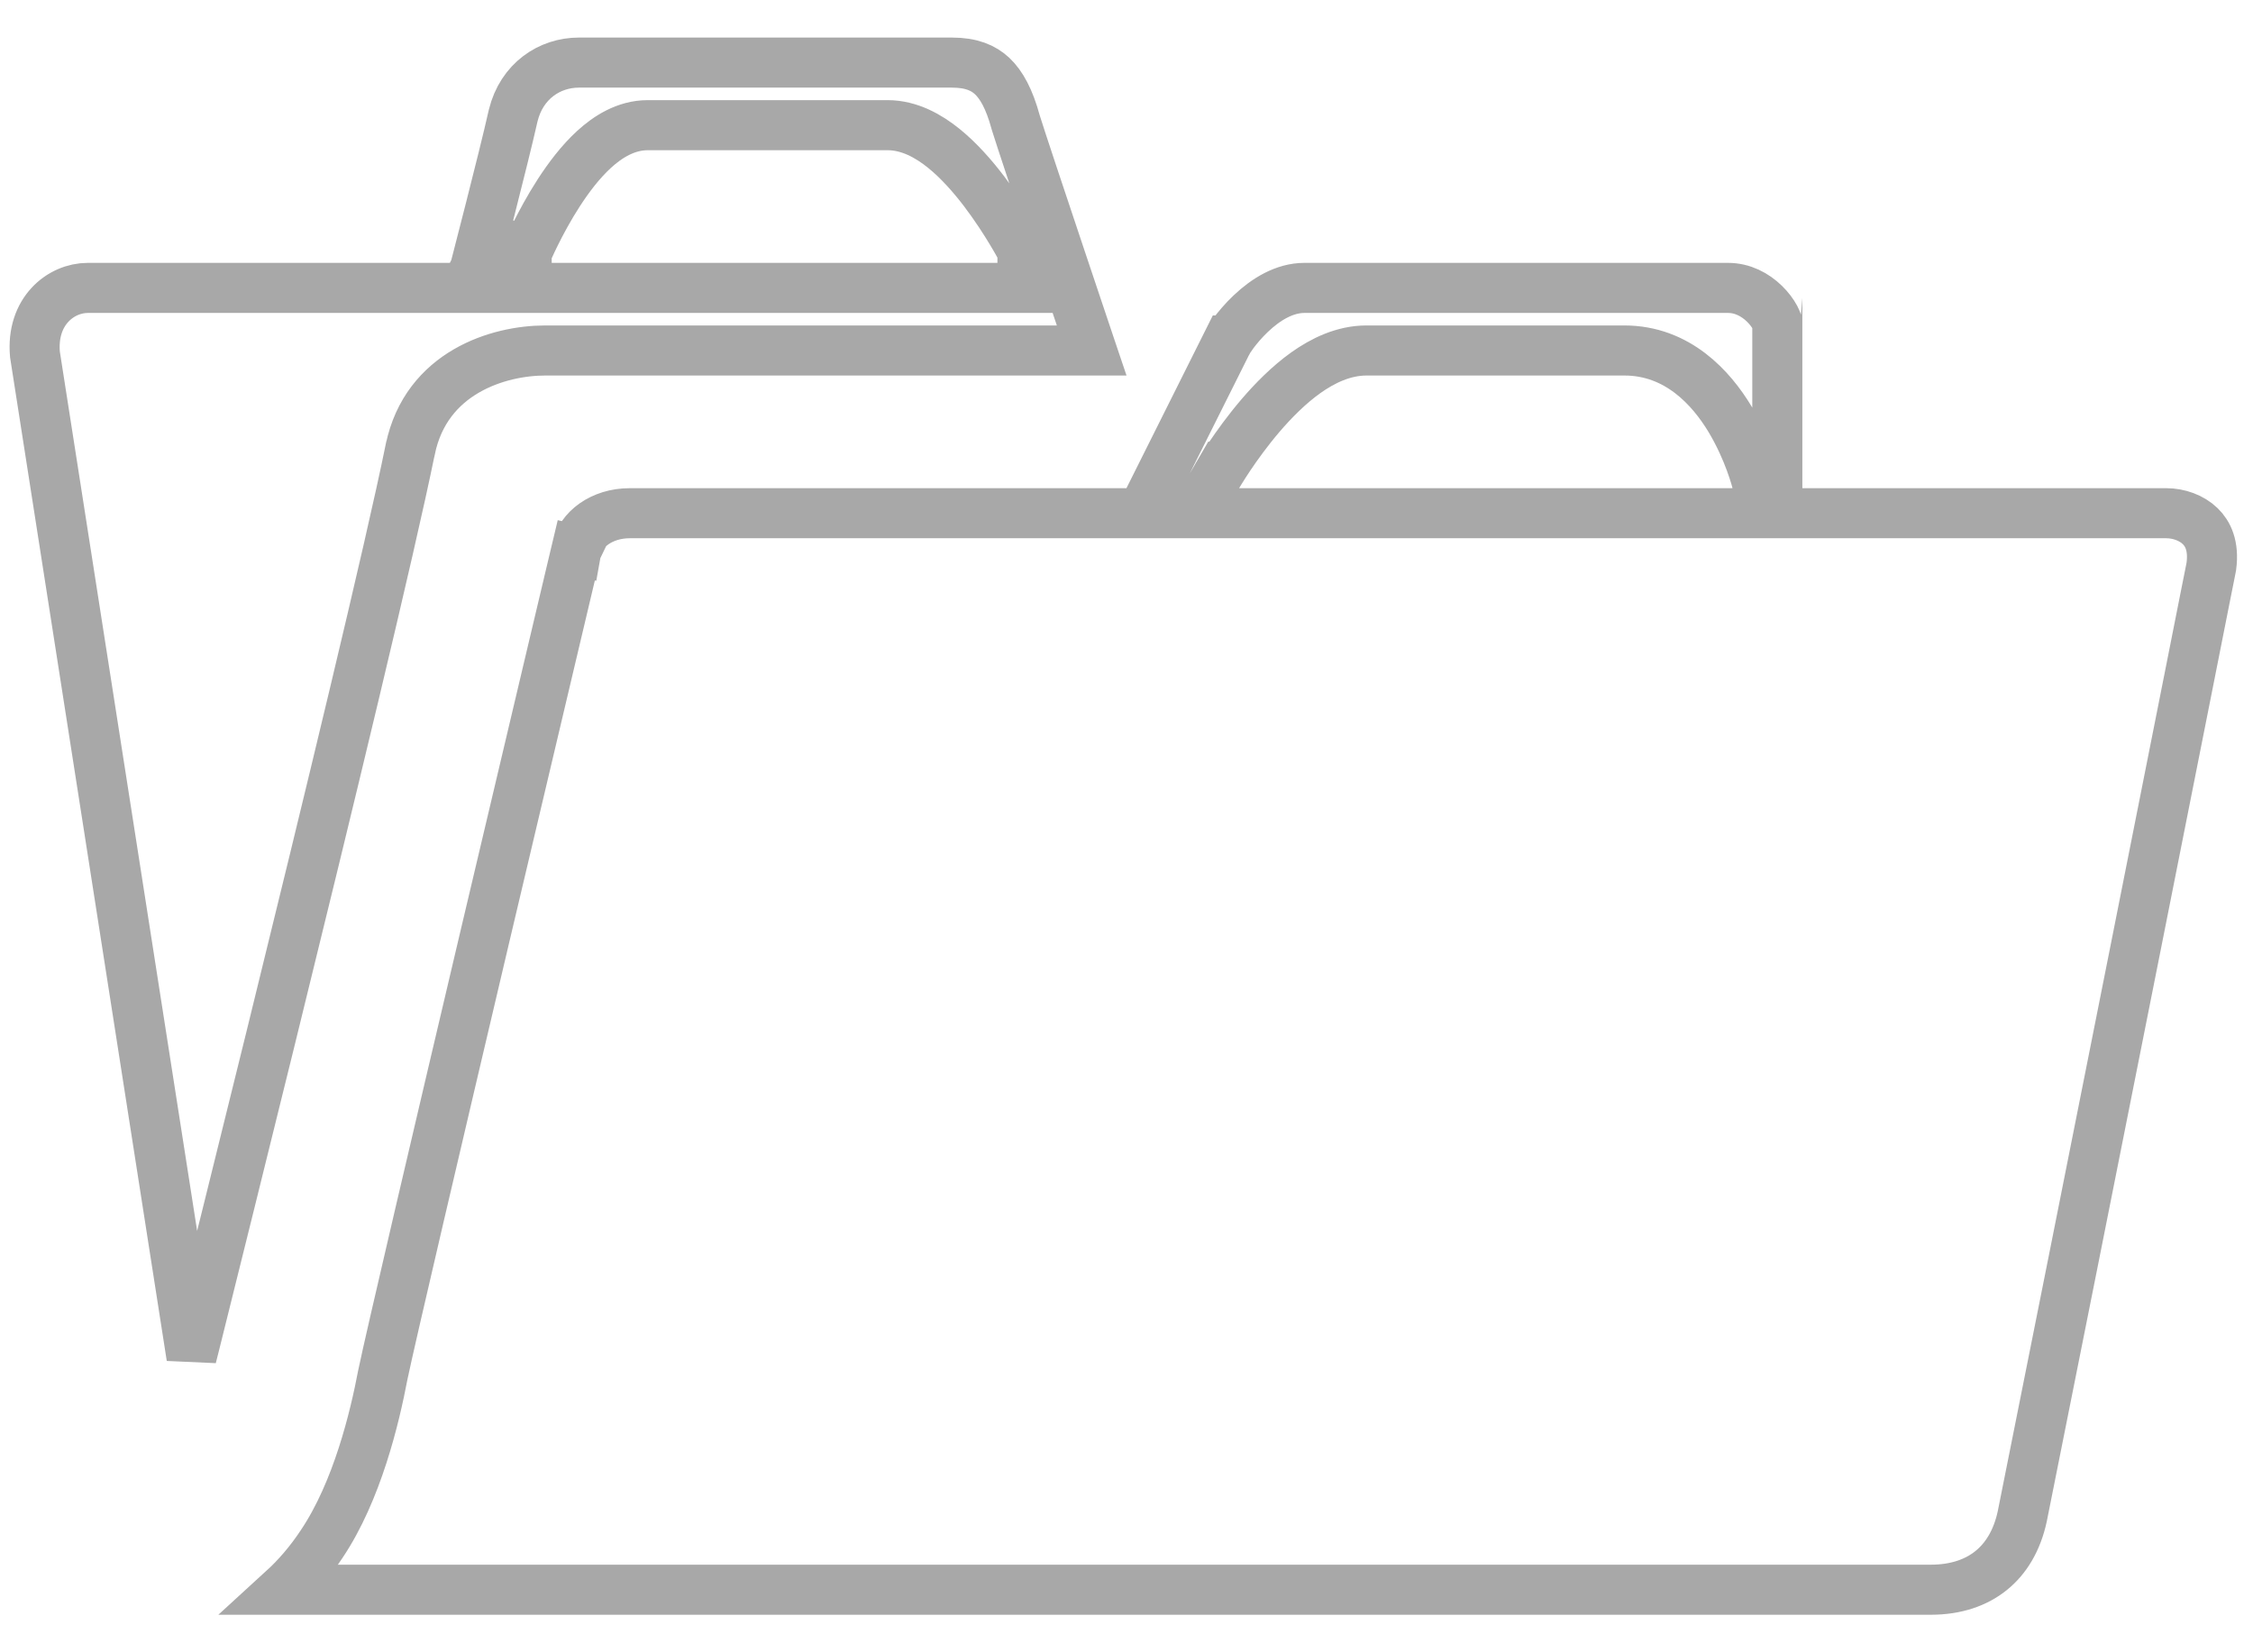 <svg width="45" height="33" viewBox="0 0 45 33" fill="none" xmlns="http://www.w3.org/2000/svg">
<path d="M8.999 5.75H9.386L9.483 5.376L8.999 5.25L9.483 5.376L9.483 5.376L9.483 5.376L9.483 5.374L9.485 5.37L9.489 5.351L9.508 5.281L9.574 5.023C9.63 4.806 9.707 4.508 9.79 4.181C9.955 3.531 10.148 2.763 10.251 2.304C10.42 1.62 10.974 1.25 11.564 1.25H19.012C19.404 1.25 19.644 1.357 19.817 1.519C20.003 1.694 20.161 1.982 20.284 2.434L20.286 2.441L20.288 2.448C20.37 2.716 20.806 4.025 21.218 5.254C21.425 5.872 21.627 6.473 21.777 6.92L21.804 7H10.889C9.962 7 8.514 7.434 8.195 8.973L8.194 8.975C7.792 10.954 6.552 16.078 5.409 20.72C4.838 23.038 4.292 25.232 3.89 26.847C3.868 26.934 3.846 27.02 3.825 27.104L0.698 7.078C0.622 6.214 1.217 5.75 1.754 5.75H8.999ZM11.511 10.991C11.511 10.991 11.511 10.991 11.024 10.875L11.511 10.991L11.513 10.98L11.515 10.97C11.591 10.577 12.018 10.25 12.577 10.25H22.499H22.808L22.946 9.974L24.533 6.8C24.534 6.8 24.534 6.799 24.535 6.798C24.538 6.792 24.543 6.785 24.549 6.777C24.568 6.748 24.598 6.705 24.637 6.652C24.718 6.545 24.834 6.404 24.981 6.265C25.286 5.975 25.657 5.75 26.054 5.75H34.514C34.803 5.75 35.055 5.883 35.245 6.069C35.339 6.161 35.409 6.258 35.453 6.34C35.492 6.414 35.498 6.451 35.499 6.451C35.499 6.451 35.499 6.451 35.499 6.451V9.75V10.25H35.999H43.267C43.517 10.25 43.774 10.342 43.945 10.508C44.099 10.657 44.222 10.901 44.168 11.31L44.163 11.336L44.14 11.454L44.049 11.909L43.72 13.569C43.443 14.965 43.063 16.877 42.653 18.942C41.831 23.073 40.887 27.818 40.392 30.282C40.288 30.769 40.066 31.128 39.771 31.366C39.476 31.605 39.074 31.75 38.564 31.75H5.65C5.937 31.488 6.197 31.182 6.423 30.84C7.135 29.783 7.486 28.303 7.645 27.465C7.792 26.753 8.755 22.649 9.685 18.704C10.151 16.732 10.607 14.803 10.947 13.368L11.356 11.641L11.47 11.16L11.5 11.034L11.508 11.001L11.51 10.993L11.511 10.991L11.511 10.991ZM19.979 5.75H20.803L20.423 5.019L19.979 5.25C20.423 5.019 20.423 5.019 20.423 5.019L20.422 5.019L20.422 5.018L20.421 5.016L20.418 5.01L20.406 4.989C20.397 4.97 20.382 4.944 20.364 4.911C20.328 4.845 20.275 4.752 20.208 4.641C20.076 4.42 19.885 4.123 19.657 3.822C19.431 3.525 19.156 3.209 18.85 2.962C18.554 2.723 18.167 2.5 17.729 2.5H12.937C12.499 2.5 12.134 2.738 11.867 2.982C11.591 3.234 11.351 3.556 11.158 3.854C10.963 4.156 10.804 4.455 10.694 4.677C10.639 4.788 10.596 4.881 10.566 4.947C10.551 4.98 10.54 5.007 10.531 5.025L10.522 5.047L10.519 5.053L10.519 5.055L10.518 5.056L10.518 5.056C10.518 5.056 10.518 5.056 10.979 5.25L10.518 5.056L10.227 5.75H10.979H19.979ZM34.604 10.25H35.245L35.089 9.629L34.604 9.75C35.089 9.629 35.089 9.629 35.089 9.628L35.089 9.628L35.089 9.627L35.088 9.625L35.086 9.617L35.08 9.593C35.074 9.573 35.066 9.544 35.056 9.509C35.035 9.439 35.003 9.342 34.961 9.226C34.876 8.995 34.742 8.683 34.551 8.366C34.181 7.754 33.51 7 32.444 7H27.292C26.834 7 26.419 7.205 26.082 7.444C25.74 7.688 25.431 8.002 25.176 8.3C24.92 8.6 24.706 8.898 24.557 9.12C24.483 9.231 24.424 9.324 24.383 9.39C24.362 9.423 24.346 9.449 24.335 9.468L24.322 9.49L24.318 9.496L24.317 9.498L24.317 9.499L24.317 9.499C24.317 9.499 24.317 9.499 24.749 9.75L24.317 9.499L23.881 10.25H24.749H34.604Z" stroke="#A8A8A8"/>
</svg>
